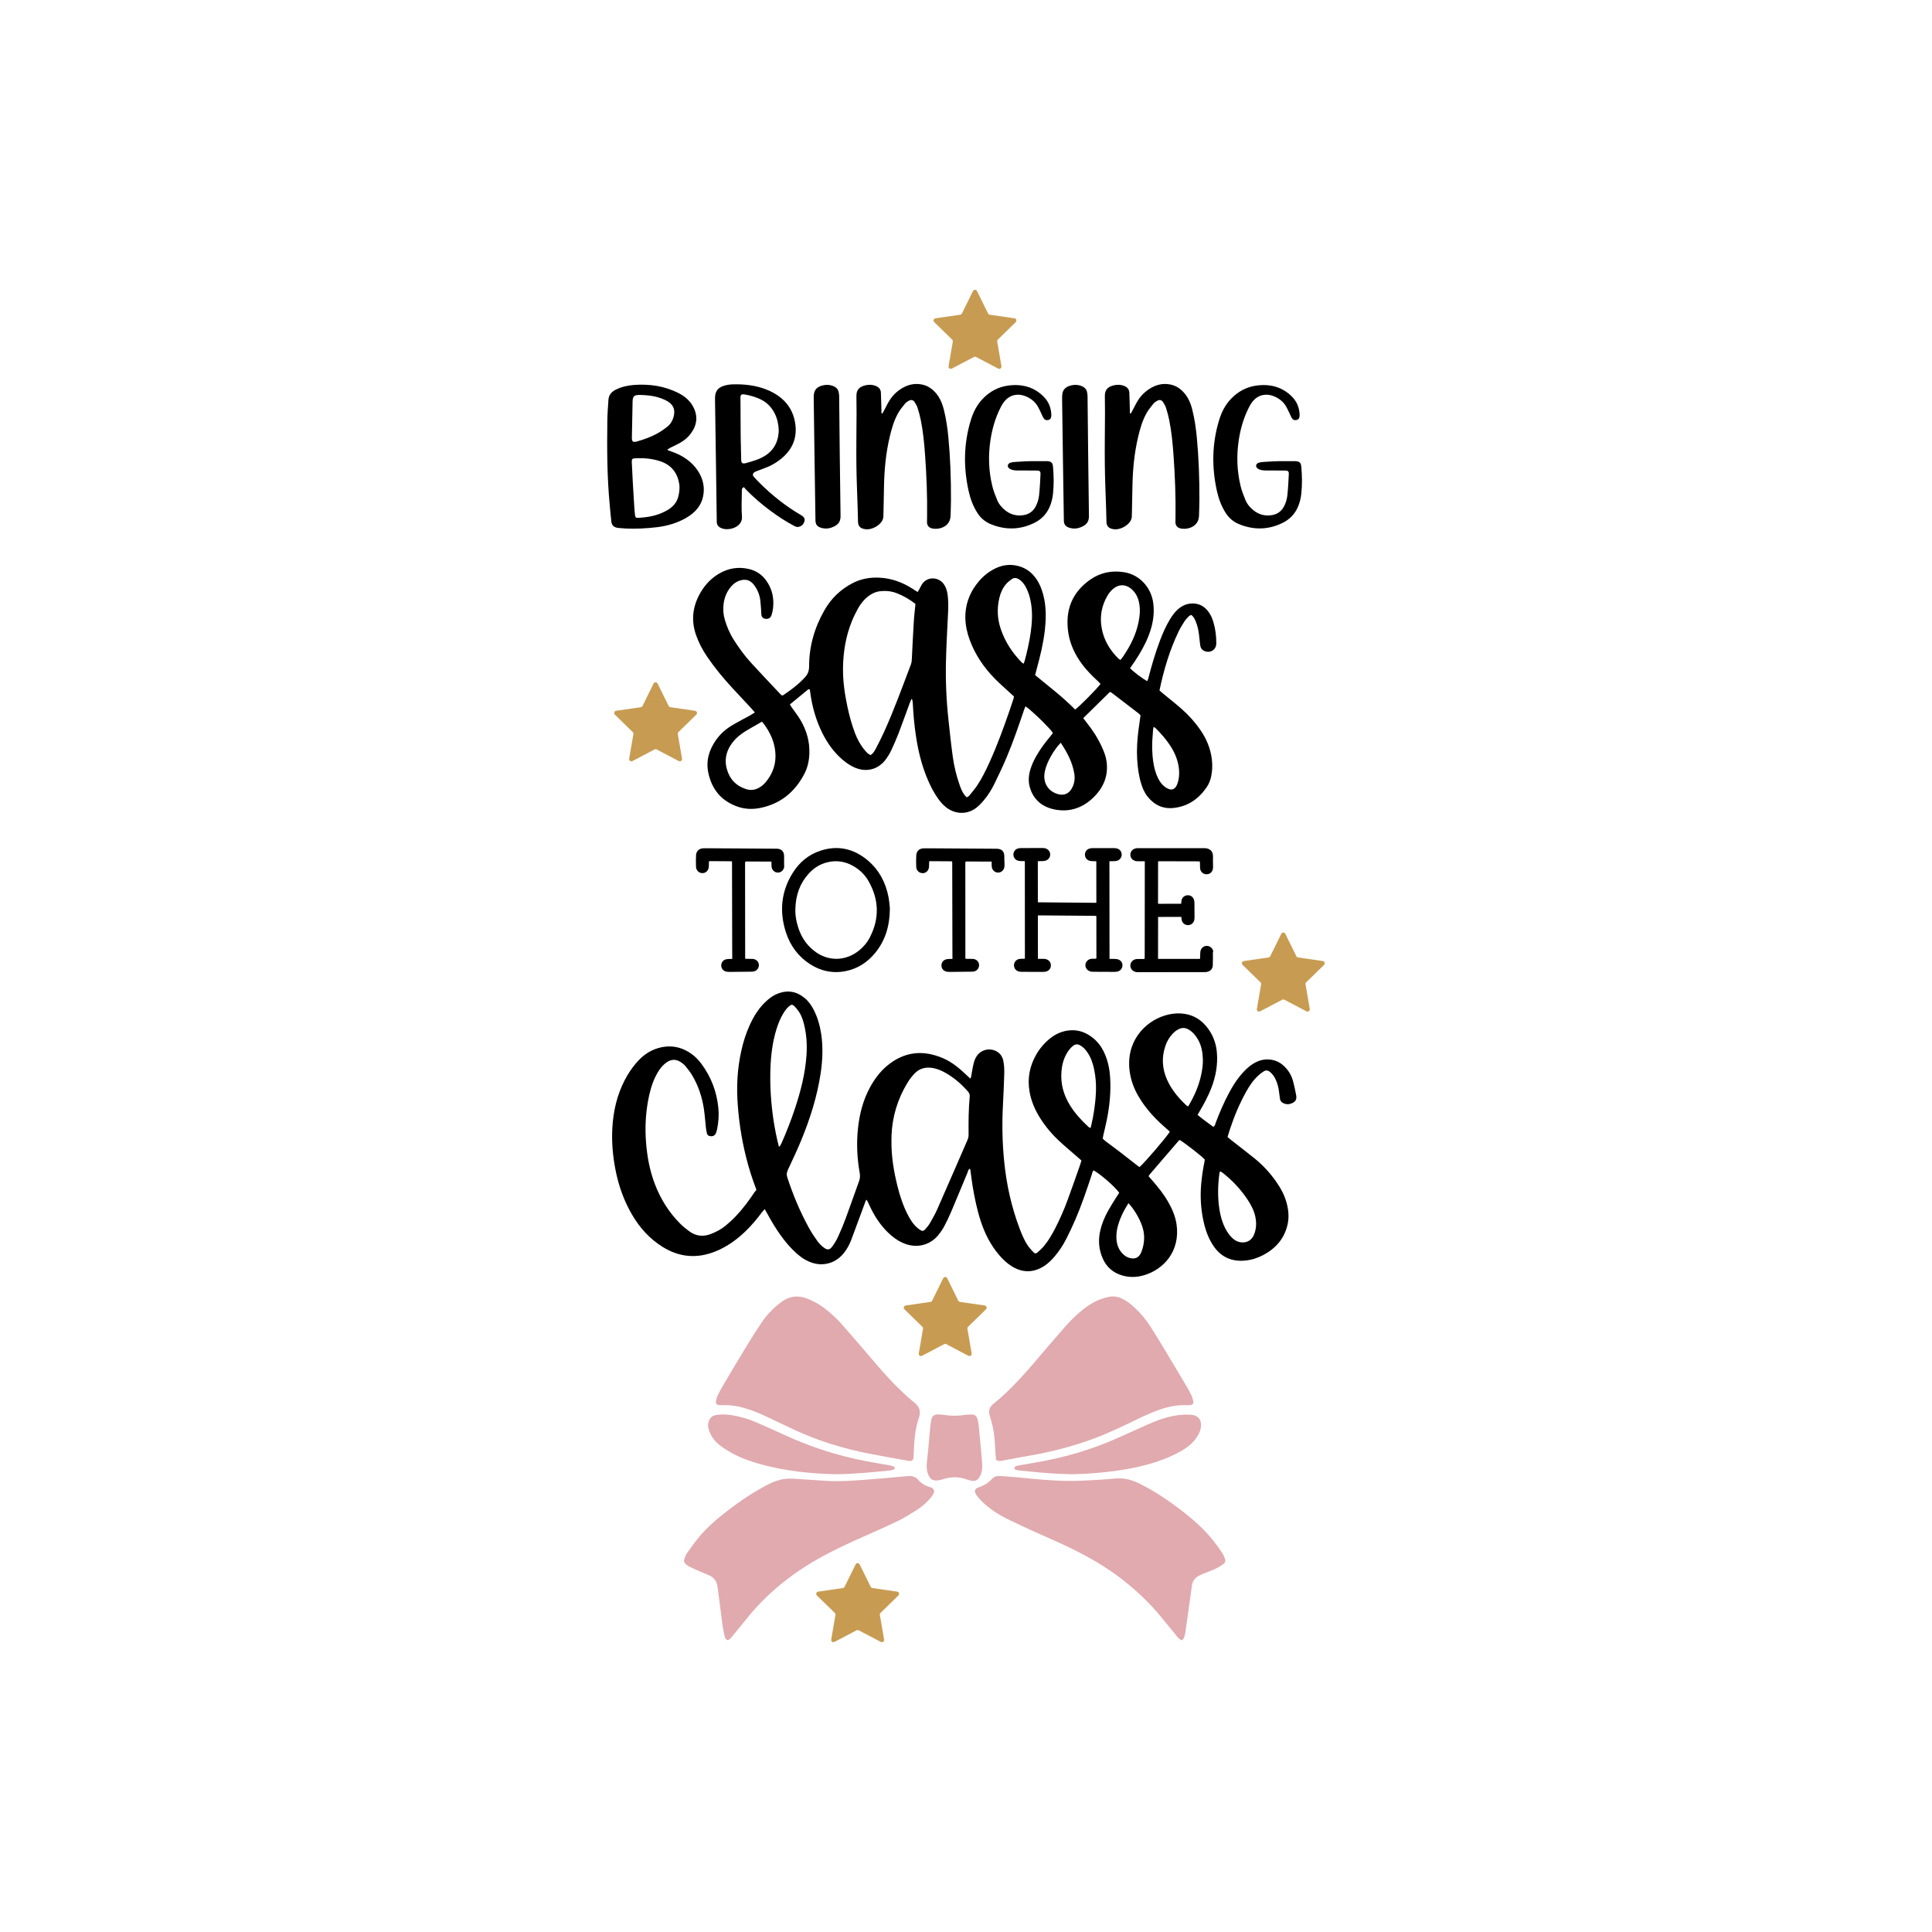 <?xml version="1.0" encoding="utf-8"?>
<!-- Generator: Adobe Illustrator 25.2.1, SVG Export Plug-In . SVG Version: 6.00 Build 0)  -->
<svg version="1.1" id="Calque_1" xmlns="http://www.w3.org/2000/svg" xmlns:xlink="http://www.w3.org/1999/xlink" x="0px" y="0px"
	 viewBox="0 0 432 432" style="enable-background:new 0 0 432 432;" xml:space="preserve">
<style type="text/css">
	.st0{fill:#E0AAAF;}
	.st1{fill:#F9D53D;}
	.st2{fill:#FBB03B;}
	.st3{fill:#CCCCCC;}
	.st4{fill:#8CC63F;}
	.st5{fill:#C5D8A7;}
	.st6{fill:#C44750;}
	.st7{fill:#998675;}
	.st8{fill:#C7B299;}
	.st9{fill:none;}
	.st10{fill:#29ABE2;}
	.st11{fill:#B3B3B3;}
	.st12{fill:#C79C52;}
	.st13{fill:#65C8D0;}
	.st14{fill:#BA9BC9;}
	.st15{fill:#A57A7F;}
	.st16{fill:#FFFFFF;}
</style>
<g>
	<g>
		<g>
			<path d="M197.31,92.45c0.1-0.18,0.2-0.35,0.3-0.53c0.45-0.83,0.83-1.68,1.35-2.48c0.68-1.05,1.59-1.94,2.72-2.62
				c1.3-0.78,2.72-1.15,4.31-0.87c1.11,0.19,2.01,0.69,2.77,1.41c1.28,1.21,1.9,2.7,2.3,4.29c0.51,2.03,0.8,4.08,1,6.15
				c0.44,4.65,0.6,9.31,0.58,13.98c-0.01,1.2-0.05,2.4-0.09,3.59c-0.05,1.48-1.05,2.55-2.68,2.82c-0.37,0.06-0.77,0.07-1.15,0.02
				c-0.91-0.1-1.42-0.62-1.44-1.42c-0.01-0.45,0.01-0.9,0.02-1.35c0.06-4.52-0.12-9.03-0.44-13.54c-0.19-2.69-0.44-5.37-0.98-8.03
				c-0.18-0.9-0.43-1.8-0.71-2.68c-0.14-0.45-0.4-0.87-0.66-1.28c-0.31-0.48-0.75-0.59-1.28-0.31c-0.32,0.17-0.65,0.39-0.87,0.66
				c-0.55,0.67-1.1,1.35-1.52,2.09c-0.95,1.67-1.46,3.48-1.89,5.3c-0.89,3.74-1.23,7.53-1.29,11.34c-0.03,1.88-0.07,3.77-0.11,5.65
				c0,0.21-0.04,0.43-0.02,0.64c0.12,1.79-2.31,3.21-3.88,3.07c-1.16-0.11-1.75-0.59-1.79-1.62c-0.04-1.01-0.05-2.01-0.08-3.02
				c-0.1-3.34-0.26-6.67-0.29-10.01c-0.04-3.79,0.03-7.58,0.04-11.36c0-1.26-0.01-2.52-0.03-3.79c-0.02-1.35,0.63-2.11,2.12-2.42
				c0.64-0.13,1.29-0.13,1.92,0.06c0.86,0.26,1.39,0.77,1.43,1.59c0.06,1.3,0.08,2.61,0.12,3.91c0.01,0.23,0,0.45,0,0.68
				C197.13,92.41,197.22,92.43,197.31,92.45z"/>
			<path d="M166.36,108.92c-0.56,0.26-0.48,0.56-0.48,0.84c-0.01,1.92-0.13,3.85,0.02,5.76c0.18,2.3-2.8,3.23-4.46,2.63
				c-0.73-0.26-1.16-0.72-1.17-1.44c0-0.28,0-0.57-0.01-0.85c-0.05-3.86-0.1-7.73-0.16-11.59c-0.07-4.96-0.15-9.91-0.22-14.87
				c0-0.22,0-0.44,0.01-0.65c0.06-1.37,0.75-2.18,2.25-2.57c0.49-0.13,1.01-0.21,1.52-0.23c2.7-0.09,5.36,0.19,7.83,1.2
				c3.67,1.49,5.84,4.06,6.34,7.64c0.56,3.98-1.35,6.95-5.04,9.07c-1,0.57-2.16,0.91-3.25,1.36c-0.27,0.11-0.56,0.19-0.79,0.33
				c-0.46,0.28-0.53,0.68-0.19,1.07c0.46,0.51,0.94,1.01,1.43,1.5c2.74,2.71,5.76,5.12,9.2,7.11c0.56,0.33,0.84,0.73,0.69,1.31
				c-0.16,0.61-0.54,1.07-1.25,1.26c-0.39,0.1-0.72-0.03-1.04-0.2c-1.89-0.99-3.64-2.15-5.32-3.39c-2-1.48-3.87-3.09-5.57-4.85
				C166.56,109.22,166.47,109.06,166.36,108.92z M174.13,96.26c-0.04-1.33-0.3-2.59-0.89-3.78c-0.71-1.44-1.81-2.59-3.42-3.3
				c-1.04-0.46-2.13-0.78-3.27-0.97c-0.77-0.13-0.98,0.04-0.98,0.73c0.02,2.9,0.02,5.8,0.05,8.7c0.02,1.72,0.06,3.45,0.11,5.17
				c0.02,0.77,0.3,0.95,1.11,0.73c0.84-0.23,1.68-0.47,2.49-0.78C172.57,101.55,174.04,99.29,174.13,96.26z"/>
			<path d="M156.04,105.26c-1.38-2.09-3.43-3.44-5.93-4.31c-0.26-0.09-0.53-0.18-0.79-0.28c-0.02-0.06-0.04-0.12-0.06-0.18
				c0.2-0.12,0.39-0.25,0.6-0.36c0.74-0.38,1.52-0.72,2.24-1.13c1-0.57,1.83-1.3,2.46-2.19c1.38-1.94,1.51-3.94,0.36-6
				c-0.71-1.26-1.79-2.19-3.15-2.89c-3.08-1.58-6.42-2.1-9.94-1.85c-1.47,0.11-2.86,0.41-4.16,1.07c-1.01,0.51-1.55,1.23-1.62,2.24
				c-0.1,1.57-0.23,3.14-0.25,4.71c-0.08,6.29-0.06,12.58,0.54,18.86c0.12,1.25,0.21,2.5,0.37,3.75c0.1,0.81,0.63,1.25,1.54,1.35
				c0.57,0.06,1.14,0.1,1.71,0.13c2.32,0.09,4.63-0.02,6.93-0.3c2.35-0.28,4.56-0.94,6.55-2.09c1.99-1.15,3.37-2.72,3.78-4.83
				C157.63,108.96,157.21,107.04,156.04,105.26z M141.45,89.65c0-0.15,0.02-0.3,0.05-0.44c0.12-0.59,0.43-0.84,1.11-0.89
				c0.26-0.02,0.52,0,0.79,0c1.24,0.04,2.48,0.16,3.67,0.5c0.59,0.17,1.17,0.38,1.71,0.64c1.72,0.83,2.3,2.05,1.84,3.74
				c-0.23,0.85-0.66,1.61-1.38,2.19c-0.73,0.58-1.5,1.12-2.33,1.57c-1.38,0.76-2.9,1.3-4.44,1.74c-0.14,0.04-0.27,0.08-0.41,0.09
				c-0.49,0.05-0.66-0.05-0.74-0.48c-0.03-0.17-0.04-0.34-0.03-0.51C141.33,95.09,141.39,92.37,141.45,89.65z M151.66,111.07
				c-0.32,1.23-1.11,2.19-2.28,2.91c-1.47,0.89-3.1,1.41-4.84,1.64c-0.59,0.08-1.18,0.13-1.78,0.17c-0.54,0.03-0.69-0.07-0.76-0.55
				c-0.08-0.57-0.11-1.14-0.16-1.71c-0.17-2.31-0.54-9.1-0.57-10.19c-0.02-0.72,0.09-0.83,0.87-0.87c1.76-0.08,3.48,0.06,5.16,0.56
				c2.72,0.8,4.1,2.57,4.55,5.01C152.04,109.06,151.92,110.08,151.66,111.07z"/>
			<path d="M230.6,103.11c1.18,0,2.26,0,3.33,0c1.07,0,1.44,0.3,1.52,1.23c0.19,2.03,0.22,4.07,0,6.1c-0.11,1-0.34,1.97-0.75,2.91
				c-0.67,1.55-1.8,2.77-3.43,3.57c-3.19,1.57-6.45,1.63-9.74,0.28c-1.24-0.51-2.19-1.32-2.89-2.37c-1.05-1.58-1.66-3.3-2.06-5.07
				c-1.18-5.32-1.1-10.61,0.51-15.86c0.54-1.76,1.36-3.41,2.72-4.8c1.52-1.56,3.41-2.61,5.72-2.9c3.13-0.4,5.83,0.41,7.92,2.58
				c1.09,1.13,1.57,2.48,1.63,3.96c0,0.1,0,0.21-0.01,0.31c-0.06,0.53-0.27,0.78-0.73,0.87c-0.47,0.09-0.8-0.07-1.06-0.53
				c-0.19-0.33-0.33-0.69-0.49-1.03c-0.24-0.5-0.46-1-0.74-1.48c-0.6-1.03-1.52-1.78-2.7-2.27c-1.68-0.7-3.44-0.36-4.59,0.94
				c-0.43,0.48-0.77,1.04-1.05,1.61c-1.18,2.33-1.87,4.78-2.25,7.3c-0.51,3.43-0.4,6.84,0.42,10.22c0.26,1.09,0.69,2.15,1.12,3.2
				c0.36,0.87,0.99,1.6,1.76,2.22c1.18,0.95,2.56,1.34,4.14,1.08c1.24-0.21,2.09-0.87,2.64-1.86c0.45-0.81,0.7-1.69,0.8-2.57
				c0.17-1.57,0.24-3.15,0.32-4.72c0.03-0.66-0.17-0.81-0.91-0.82c-1.4-0.01-2.8,0-4.2-0.01c-0.37,0-0.75-0.03-1.11-0.11
				c-0.26-0.06-0.54-0.17-0.74-0.32c-0.57-0.42-0.43-1.12,0.28-1.32c0.41-0.12,0.87-0.16,1.31-0.18
				C228.42,103.18,229.56,103.15,230.6,103.11z"/>
			<path d="M286.12,103.11c1.18,0,2.26,0,3.33,0c1.07,0,1.44,0.3,1.52,1.23c0.19,2.03,0.22,4.07,0,6.1c-0.11,1-0.34,1.97-0.75,2.91
				c-0.67,1.55-1.8,2.77-3.43,3.57c-3.19,1.57-6.45,1.63-9.74,0.28c-1.24-0.51-2.19-1.32-2.89-2.37c-1.05-1.58-1.66-3.3-2.06-5.07
				c-1.18-5.32-1.1-10.61,0.51-15.86c0.54-1.76,1.36-3.41,2.72-4.8c1.52-1.56,3.41-2.61,5.72-2.9c3.13-0.4,5.83,0.41,7.92,2.58
				c1.09,1.13,1.57,2.48,1.63,3.96c0,0.1,0,0.21-0.01,0.31c-0.06,0.53-0.27,0.78-0.73,0.87c-0.47,0.09-0.8-0.07-1.06-0.53
				c-0.19-0.33-0.33-0.69-0.49-1.03c-0.24-0.5-0.46-1-0.74-1.48c-0.6-1.03-1.52-1.78-2.7-2.27c-1.68-0.7-3.44-0.36-4.59,0.94
				c-0.43,0.48-0.77,1.04-1.05,1.61c-1.18,2.33-1.87,4.78-2.25,7.3c-0.51,3.43-0.4,6.84,0.42,10.22c0.26,1.09,0.69,2.15,1.12,3.2
				c0.36,0.87,0.99,1.6,1.76,2.22c1.18,0.95,2.56,1.34,4.14,1.08c1.24-0.21,2.09-0.87,2.64-1.86c0.45-0.81,0.7-1.69,0.8-2.57
				c0.17-1.57,0.24-3.15,0.32-4.72c0.03-0.66-0.17-0.81-0.91-0.82c-1.4-0.01-2.8,0-4.2-0.01c-0.37,0-0.75-0.03-1.11-0.11
				c-0.26-0.06-0.54-0.17-0.74-0.32c-0.57-0.42-0.43-1.12,0.28-1.32c0.41-0.12,0.87-0.16,1.31-0.18
				C283.94,103.18,285.08,103.15,286.12,103.11z"/>
			<path d="M187.64,88.63c0-0.26-0.04-0.52-0.08-0.78c-0.11-0.89-0.72-1.4-1.64-1.66c-0.65-0.18-1.31-0.17-1.96-0.01
				c-1.25,0.31-1.86,0.94-1.98,2.08c-0.03,0.33-0.03,0.65-0.03,0.98c0.04,4.41,0.35,23.98,0.39,27.12c0.01,0.87,0.35,1.36,1.18,1.63
				c1.15,0.38,2.23,0.17,3.23-0.4c0.92-0.52,1.22-1.29,1.2-2.24C187.85,110.01,187.67,92.19,187.64,88.63z"/>
			<path d="M252.86,92.45c0.1-0.18,0.2-0.35,0.3-0.53c0.45-0.83,0.83-1.68,1.35-2.48c0.68-1.05,1.59-1.94,2.72-2.62
				c1.3-0.78,2.72-1.15,4.31-0.87c1.11,0.19,2.01,0.69,2.77,1.41c1.28,1.21,1.9,2.7,2.3,4.29c0.51,2.03,0.8,4.08,1,6.15
				c0.44,4.65,0.6,9.31,0.58,13.98c-0.01,1.2-0.05,2.4-0.09,3.59c-0.05,1.48-1.05,2.55-2.68,2.82c-0.37,0.06-0.77,0.07-1.15,0.02
				c-0.91-0.1-1.42-0.62-1.44-1.42c-0.01-0.45,0.01-0.9,0.02-1.35c0.06-4.52-0.12-9.03-0.44-13.54c-0.19-2.69-0.44-5.37-0.98-8.03
				c-0.18-0.9-0.43-1.8-0.71-2.68c-0.14-0.45-0.4-0.87-0.66-1.28c-0.31-0.48-0.75-0.59-1.28-0.31c-0.32,0.17-0.65,0.39-0.87,0.66
				c-0.55,0.67-1.1,1.35-1.52,2.09c-0.95,1.67-1.46,3.48-1.89,5.3c-0.89,3.74-1.23,7.53-1.29,11.34c-0.03,1.88-0.07,3.77-0.11,5.65
				c0,0.21-0.04,0.43-0.02,0.64c0.12,1.79-2.31,3.21-3.88,3.07c-1.16-0.11-1.75-0.59-1.79-1.62c-0.04-1.01-0.05-2.01-0.08-3.02
				c-0.1-3.34-0.26-6.67-0.29-10.01c-0.04-3.79,0.03-7.58,0.04-11.36c0-1.26-0.01-2.52-0.03-3.79c-0.02-1.35,0.63-2.11,2.12-2.42
				c0.64-0.13,1.29-0.13,1.92,0.06c0.86,0.26,1.39,0.77,1.43,1.59c0.06,1.3,0.08,2.61,0.12,3.91c0.01,0.23,0,0.45,0,0.68
				C252.68,92.41,252.77,92.43,252.86,92.45z"/>
			<path d="M243.18,88.63c0-0.26-0.04-0.52-0.08-0.78c-0.11-0.89-0.72-1.4-1.64-1.66c-0.65-0.18-1.31-0.17-1.96-0.01
				c-1.25,0.31-1.86,0.94-1.98,2.08c-0.03,0.33-0.03,0.65-0.03,0.98c0.04,4.41,0.35,23.98,0.39,27.12c0.01,0.87,0.35,1.36,1.18,1.63
				c1.15,0.38,2.23,0.17,3.23-0.4c0.92-0.52,1.22-1.29,1.2-2.24C243.4,110.01,243.21,92.19,243.18,88.63z"/>
		</g>
		<g>
			<path d="M175.33,193.43l0-0.49c0-0.5,0-1.01,0-1.51c-0.02-1.07-0.58-1.63-1.66-1.66c-0.07,0-0.14,0-0.2,0l-13.99-0.09l-0.55,0
				c-0.54-0.01-1.07-0.01-1.61,0c-0.99,0.01-1.63,0.61-1.68,1.55c-0.04,0.77-0.05,1.58-0.01,2.56c0.03,0.83,0.63,1.43,1.43,1.44
				c0.74,0.01,1.33-0.54,1.42-1.34c0.03-0.25,0.03-0.49,0.03-0.73c0-0.09,0-0.19,0-0.28c0-0.18,0.02-0.27,0.03-0.31
				c0.04-0.01,0.11-0.02,0.28-0.02c1.57,0.01,3.15,0.02,4.73,0.03c0.07,0,0.13,0.07,0.13,0.15l0.04,19.09c0,0.67,0,1.33,0.01,2
				l0,0.1c0,0.19,0,0.38,0,0.5c-0.06,0-0.15,0-0.22,0c-0.1,0-0.22,0-0.36,0c-0.25,0.01-0.52,0.02-0.79,0.08
				c-0.66,0.16-1.08,0.69-1.09,1.36c-0.01,0.67,0.41,1.21,1.06,1.38c0.21,0.05,0.44,0.08,0.72,0.08c0.01,0,0.02,0,0.04,0
				c1.63-0.01,3.26-0.03,4.89-0.05c0.19,0,0.38-0.01,0.57-0.05c0.51-0.11,0.89-0.44,1.06-0.94c0.14-0.42,0.09-0.87-0.15-1.23
				c-0.25-0.37-0.67-0.61-1.15-0.64c-0.32-0.02-0.63-0.02-0.93-0.01c-0.18,0-0.36,0.01-0.54,0c-0.13,0-0.17-0.02-0.17-0.02
				c0,0-0.03-0.04-0.05-0.18c-0.01-0.05,0-0.11,0-0.16l0-0.06l0-2.48c-0.01-6.21-0.01-12.41-0.02-18.62c0-0.07,0.03-0.13,0.08-0.18
				c0.05-0.05,0.11-0.07,0.18-0.07c0,0,0,0,0,0c1.43,0,2.86,0.01,4.3,0.02l1.08,0c0.09,0,0.17,0,0.26,0.01l0,0.08
				c-0.01,0.34-0.01,0.69,0.02,1.05c0.07,0.74,0.67,1.31,1.4,1.32c0.01,0,0.01,0,0.02,0c0.71,0,1.3-0.53,1.41-1.28
				C175.33,193.67,175.33,193.53,175.33,193.43z"/>
			<path d="M224.57,191.44c-0.02-1.07-0.58-1.63-1.66-1.66c-0.07,0-0.14,0-0.2,0l-13.99-0.09l-0.55,0c-0.54-0.01-1.07-0.01-1.61,0
				c-0.99,0.01-1.63,0.61-1.68,1.55c-0.04,0.77-0.05,1.58-0.01,2.56c0.03,0.83,0.63,1.43,1.43,1.44c0.74,0.01,1.33-0.54,1.42-1.34
				c0.03-0.25,0.03-0.49,0.03-0.73c0-0.09,0-0.19,0-0.28c0-0.18,0.02-0.27,0.03-0.31c0.04-0.01,0.11-0.01,0.28-0.02
				c1.57,0.01,3.15,0.02,4.73,0.03c0.07,0,0.13,0.07,0.13,0.15l0.04,19.14c0,0.65,0,1.3,0.01,1.94l0,0.1c0,0.19,0,0.38,0,0.5
				c-0.06,0-0.15,0-0.22,0c-0.1,0-0.22,0-0.36,0c-0.25,0.01-0.52,0.02-0.79,0.08c-0.66,0.16-1.08,0.69-1.09,1.36
				c-0.01,0.67,0.41,1.21,1.06,1.38c0.21,0.05,0.44,0.08,0.72,0.08c0.01,0,0.02,0,0.04,0c1.63-0.01,3.26-0.03,4.89-0.05
				c0.19,0,0.38-0.01,0.57-0.05c0.51-0.11,0.89-0.44,1.06-0.94c0.14-0.42,0.09-0.87-0.15-1.23c-0.25-0.37-0.67-0.61-1.15-0.64
				c-0.32-0.02-0.63-0.02-0.93-0.01c-0.18,0-0.36,0.01-0.54,0c-0.13,0-0.17-0.02-0.17-0.02c0,0-0.03-0.04-0.05-0.18
				c-0.01-0.05,0-0.1,0-0.16l0-0.06l0-4.02c-0.01-5.69-0.01-11.39-0.01-17.08c0-0.07,0.03-0.13,0.07-0.18
				c0.05-0.05,0.11-0.07,0.18-0.07c0,0,0,0,0,0c1.43,0,2.86,0.01,4.3,0.02l1.08,0c0.09,0,0.17,0,0.26,0.01l0,0.08
				c-0.01,0.34-0.01,0.69,0.02,1.05c0.07,0.74,0.67,1.31,1.4,1.32c0.01,0,0.01,0,0.02,0c0.71,0,1.3-0.53,1.41-1.28
				c0.02-0.14,0.02-0.28,0.02-0.38l0-0.48C224.57,192.44,224.57,191.94,224.57,191.44L224.57,191.44z"/>
			<path d="M198.93,202.61c-0.05-0.52-0.11-1.24-0.24-1.94c-0.64-3.39-2.16-6.14-4.52-8.17c-3.25-2.79-6.88-3.56-10.77-2.26
				c-2.57,0.85-4.65,2.53-6.17,4.99c-2.52,4.06-3.02,8.5-1.51,13.2c0.99,3.08,2.81,5.48,5.4,7.15c1.84,1.18,3.79,1.78,5.81,1.78
				c0.73,0,1.48-0.08,2.23-0.23c2.58-0.54,4.78-1.91,6.55-4.08c2.18-2.68,3.22-5.82,3.27-9.89l0-0.03l0-0.03
				C198.96,202.96,198.94,202.8,198.93,202.61z M194.41,209.77c-0.55,1.04-1.35,1.98-2.36,2.79c-3.01,2.41-6.91,2.45-9.95,0.1
				c-1.99-1.54-3.28-3.62-3.93-6.38c-0.23-0.94-0.34-1.92-0.33-2.9c0.06-3.24,1.03-5.86,2.96-8c1.16-1.29,2.53-2.14,4.08-2.54
				c2.03-0.53,4-0.27,5.85,0.77c1.48,0.83,2.65,1.97,3.46,3.38C196.6,201.21,196.68,205.5,194.41,209.77z"/>
			<path d="M250.05,214.54c-0.2-0.07-0.43-0.11-0.71-0.12c-0.23-0.01-0.47-0.01-0.7-0.01c-0.08,0-0.16,0-0.24,0
				c-0.11,0-0.22,0-0.31,0c0-0.08,0-0.18,0-0.27l-0.02-21.23l0-0.05l0-0.1c0-0.08,0.01-0.14,0.01-0.18c0.04,0,0.11-0.01,0.2-0.01
				c0.12,0,0.23,0,0.35,0c0.16,0,0.32,0,0.47-0.01c0.19-0.01,0.41-0.02,0.63-0.08c0.59-0.14,1.02-0.64,1.08-1.24
				c0.06-0.65-0.29-1.24-0.89-1.46c-0.23-0.09-0.51-0.14-0.79-0.14c-1.53-0.01-3.15-0.01-4.81,0c-0.29,0-0.55,0.04-0.78,0.12
				c-0.6,0.2-0.98,0.78-0.94,1.43c0.03,0.61,0.45,1.12,1.03,1.28c0.24,0.07,0.49,0.08,0.7,0.09l0.04,0
				c0.14,0.01,0.29,0.01,0.43,0.01c0.11,0,0.22,0,0.33,0.01c0,0,0,0,0,0c0.01,0.1,0.01,0.19,0.01,0.29l0,1.4
				c0.01,2.46,0.01,4.93,0.01,7.39c0,0.04,0,0.13,0,0.21c-0.07,0-0.15,0-0.19,0c-4.22-0.03-8.44-0.07-12.66-0.11
				c-0.11,0-0.18,0-0.22-0.01c0-0.04-0.01-0.11-0.01-0.2c-0.01-2.95-0.01-5.89-0.01-8.84c0-0.06,0-0.1,0-0.14
				c0.03,0,0.08-0.01,0.14-0.01c0.15-0.01,0.29-0.01,0.44-0.01c0.25,0,0.52,0,0.79-0.03c0.84-0.08,1.43-0.71,1.4-1.49
				c-0.03-0.76-0.63-1.34-1.47-1.41c-0.06,0-0.13,0-0.2,0l-1.06,0c-1.28,0-2.57,0-3.85,0.01c-0.25,0-0.51,0.05-0.74,0.13
				c-0.57,0.21-0.93,0.76-0.91,1.37c0.02,0.61,0.42,1.14,1,1.31c0.25,0.07,0.51,0.09,0.74,0.1c0.13,0.01,0.26,0.01,0.39,0
				c0.11,0,0.21,0,0.32,0c0.03,0,0.06,0,0.07,0.01c0,0.02,0.01,0.04,0.02,0.08c0.02,0.09,0.02,0.2,0.02,0.3
				c0.01,7.06,0.01,14.12,0.01,21.17c0,0.13,0,0.21-0.01,0.27c-0.06,0.01-0.15,0.01-0.27,0.01c-0.07,0-0.15,0-0.22,0
				c-0.23,0-0.47,0-0.72,0.04c-0.72,0.12-1.22,0.71-1.22,1.44c0.01,0.72,0.51,1.28,1.24,1.4c0.22,0.04,0.43,0.04,0.61,0.04
				c1.51,0.01,3.02,0.02,4.53,0.02c0,0,0.01,0,0.01,0c0.18,0,0.39-0.01,0.61-0.04c0.75-0.13,1.23-0.66,1.25-1.38
				c0.02-0.75-0.47-1.32-1.24-1.47c-0.17-0.03-0.33-0.03-0.48-0.03l-0.03,0c-0.16,0-0.32,0-0.48,0c-0.2,0-0.41,0-0.61,0
				c-0.02,0-0.04,0-0.06,0c0-0.03,0-0.06,0-0.08c0-0.03,0-0.07,0-0.1l0-0.05l0-1.69c0-2.53-0.01-5.06-0.01-7.59
				c0-0.07,0-0.14,0.01-0.21c0.11,0,0.22,0,0.34,0l12.36,0.1c0.07,0,0.25,0,0.35,0.02c0.01,0.1,0.02,0.28,0.02,0.35
				c0,0.07,0,0.13,0,0.2l0,0.07l0.01,8.45l0,0.11c0,0.08,0,0.15,0,0.22c-0.01,0.1-0.03,0.14-0.03,0.14c-0.01,0-0.05,0.02-0.16,0.03
				c-0.1,0.01-0.2,0.01-0.3,0c-0.09,0-0.19,0-0.28,0l-0.07,0c-0.16,0.01-0.33,0.01-0.51,0.06c-0.67,0.17-1.14,0.78-1.11,1.45
				c0.03,0.67,0.53,1.23,1.21,1.36c0.17,0.03,0.35,0.05,0.57,0.05c1.57,0.01,3.13,0.02,4.7,0.02c0.28,0,0.54-0.03,0.76-0.09
				c0.61-0.16,1.04-0.72,1.04-1.36C251.01,215.28,250.63,214.74,250.05,214.54z"/>
			<path d="M271.28,212.88c0-0.49-0.25-0.91-0.71-1.18c-0.42-0.25-0.93-0.27-1.36-0.06c-0.45,0.22-0.75,0.66-0.81,1.17
				c-0.03,0.3-0.04,0.59-0.04,0.88c0,0.14,0,0.27-0.01,0.41c-0.01,0.17-0.02,0.25-0.03,0.29c-0.04,0.01-0.12,0.01-0.26,0.02
				c-3,0-6,0.01-9.01,0c-0.05,0-0.08,0-0.11,0c0-0.03,0-0.07,0-0.11c0-2.32,0.01-4.64,0.01-6.96l0-2.18c0-0.02,0-0.03,0-0.05
				c0-0.03,0.01-0.06,0.01-0.08c0.01,0,0.03,0,0.04,0c1.62-0.01,3.31-0.01,5.16-0.01c0,0.01,0,0.01,0,0.02l0.01,0.14
				c0.02,0.22,0.03,0.47,0.11,0.71c0.19,0.59,0.73,0.97,1.36,0.97c0.01,0,0.02,0,0.03,0c0.61-0.01,1.12-0.39,1.32-0.96
				c0.07-0.21,0.11-0.46,0.11-0.73c0-1.05,0-2.15-0.02-3.26c0-0.26-0.04-0.5-0.1-0.71c-0.19-0.64-0.75-1.05-1.42-1.02
				c-0.63,0.02-1.16,0.42-1.34,1.03c-0.06,0.21-0.07,0.42-0.08,0.6l0,0.04c0,0.09-0.01,0.17-0.02,0.22c-0.04,0-0.11,0.01-0.21,0.01
				c-1.23,0.01-2.46,0.01-3.69,0.01l-0.95,0c-0.08,0-0.17,0-0.25-0.01c-0.03,0-0.06-0.01-0.07-0.01c0-0.02-0.01-0.05-0.01-0.09
				c0-0.05,0-0.11,0-0.16l0.01-8.87l0-0.1c0-0.06,0-0.12,0-0.18c0-0.03,0.01-0.05,0.01-0.07c0.02,0,0.04-0.01,0.07-0.01
				c0.08-0.01,0.18-0.01,0.28-0.01l6.07,0.01l0.74,0c0.58,0,1.16,0,1.74,0.01c0.33,0.01,0.4,0.04,0.41,0.04
				c0.01,0.02,0.04,0.09,0.05,0.42c0,0.11,0,0.22,0,0.32c0,0.28,0,0.56,0.04,0.86c0.09,0.74,0.72,1.28,1.47,1.25
				c0.72-0.02,1.28-0.52,1.38-1.25c0.03-0.21,0.03-0.42,0.03-0.61c0-0.23-0.01-0.45-0.01-0.68c-0.01-0.41-0.02-0.84,0-1.26
				c0.03-0.67-0.12-1.16-0.46-1.51c-0.35-0.36-0.88-0.55-1.6-0.53c-3.48,0.02-7.01,0.01-10.43,0.01c-1.33,0-2.66,0-4-0.01l-0.09,0
				c-0.14,0-0.29,0-0.43,0.01c-0.86,0.06-1.48,0.68-1.47,1.48c0.01,0.77,0.6,1.36,1.44,1.43c0.13,0.01,0.26,0.02,0.39,0.01h0.52
				c0.25,0,0.5,0,0.74,0c0.06,0,0.1,0,0.13,0c0,0.03,0,0.07,0.01,0.12c0,0.1,0,0.19,0,0.29l0,0.13c0,1.75-0.01,6.18-0.01,10.54
				c-0.01,4.18-0.01,8.29-0.01,9.97l0,0.14c0,0.14,0,0.29-0.01,0.43c-0.01,0.13-0.02,0.19-0.03,0.21c-0.02,0.01-0.08,0.02-0.2,0.02
				c-0.13,0-0.26,0-0.38,0c-0.09,0-0.17,0-0.26,0c-0.09,0-0.18,0-0.26,0c-0.23,0-0.46-0.01-0.7,0.02c-0.78,0.08-1.36,0.69-1.37,1.44
				c-0.01,0.77,0.58,1.39,1.4,1.48c0.11,0.01,0.21,0.01,0.31,0.01c0.04,0,0.08,0,0.12,0l0.1,0c4.83,0,9.66,0,14.51-0.01
				c0.22,0,0.46,0,0.71-0.05c0.75-0.15,1.25-0.7,1.28-1.42c0.04-0.99,0.04-1.99,0.03-2.96L271.28,212.88z"/>
		</g>
		<path d="M169.13,266.01c-0.94-2.44-1.71-4.86-2.32-7.33c-1.06-4.28-1.71-8.62-1.93-13.03c-0.2-4.13,0.18-8.18,1.24-12.17
			c0.53-1.98,1.26-3.89,2.23-5.71c0.8-1.48,1.79-2.81,3.03-3.95c0.79-0.72,1.66-1.33,2.67-1.7c2.2-0.8,4.18-0.4,5.94,1.1
			c0.88,0.75,1.52,1.69,2.03,2.72c0.82,1.64,1.31,3.39,1.59,5.2c0.45,2.95,0.33,5.9-0.11,8.84c-0.77,5.17-2.35,10.11-4.32,14.93
			c-0.92,2.24-1.96,4.44-2.99,6.63c-0.27,0.58-0.36,1.09-0.15,1.72c1.29,3.94,2.88,7.75,4.88,11.37c0.57,1.03,1.22,2.01,1.91,2.96
			c0.37,0.51,0.85,0.97,1.36,1.36c0.82,0.62,1.33,0.57,1.93-0.26c0.51-0.7,0.96-1.46,1.32-2.25c0.61-1.34,1.18-2.71,1.69-4.1
			c1.01-2.74,1.96-5.5,2.96-8.24c0.23-0.63,0.25-1.25,0.13-1.9c-0.58-3.27-0.73-6.56-0.38-9.86c0.34-3.23,1.13-6.34,2.7-9.22
			c0.99-1.81,2.2-3.46,3.79-4.79c3.82-3.2,8.03-3.65,12.54-1.71c2.01,0.87,3.67,2.26,5.24,3.76c0.27,0.26,0.54,0.51,0.86,0.81
			c0.24-0.45,0.23-0.87,0.31-1.26c0.15-0.78,0.27-1.57,0.48-2.34c0.12-0.47,0.32-0.94,0.58-1.35c0.95-1.56,3.02-2.03,4.59-1.1
			c0.8,0.48,1.24,1.2,1.42,2.1c0.22,1.09,0.23,2.19,0.19,3.29c-0.08,2.12-0.15,4.25-0.27,6.37c-0.24,4.29-0.16,8.57,0.27,12.84
			c0.51,5.12,1.61,10.1,3.43,14.92c0.5,1.31,1.02,2.62,1.81,3.79c0.38,0.56,0.84,1.07,1.31,1.56c0.31,0.32,0.56,0.33,0.9,0.03
			c0.51-0.44,1.02-0.91,1.45-1.43c1-1.2,1.78-2.55,2.49-3.93c1.04-2.02,1.96-4.11,2.75-6.24c0.97-2.63,1.88-5.28,2.82-7.93
			c0.11-0.32,0.2-0.65,0.31-1.02c-0.27-0.23-0.51-0.46-0.77-0.68c-1.37-1.2-2.77-2.36-4.11-3.6c-1.65-1.52-3.1-3.23-4.31-5.13
			c-1.17-1.84-2.03-3.81-2.41-5.97c-0.53-3.05,0.04-5.88,1.62-8.52c0.81-1.35,1.84-2.51,3.07-3.48c0.94-0.74,1.98-1.27,3.14-1.54
			c2.48-0.57,4.66,0.06,6.56,1.69c1.14,0.98,1.95,2.22,2.52,3.6c0.67,1.63,1.01,3.34,1.11,5.09c0.2,3.28-0.13,6.51-0.8,9.72
			c-0.22,1.04-0.47,2.07-0.71,3.1c-0.06,0.26-0.1,0.52-0.15,0.82c0.19,0.18,0.37,0.37,0.57,0.53c1.03,0.78,2.07,1.54,3.09,2.32
			c1.38,1.06,2.76,2.14,4.13,3.21c0.14,0.11,0.3,0.21,0.43,0.31c1.13-0.95,6-6.62,6.79-7.92c-0.29-0.26-0.59-0.54-0.9-0.81
			c-2.03-1.74-3.85-3.65-5.35-5.87c-1.09-1.62-1.96-3.33-2.43-5.23c-0.49-1.98-0.59-3.98-0.13-5.97c1.32-5.62,6.71-8.83,11.31-8.55
			c2.24,0.14,4.09,1.06,5.54,2.75c1.48,1.72,2.29,3.74,2.48,5.99c0.23,2.77-0.27,5.44-1.28,8.02c-0.67,1.7-1.52,3.31-2.44,4.88
			c-0.19,0.32-0.38,0.65-0.6,1.04c1.15,0.96,2.34,1.82,3.5,2.66c0.44-0.2,0.44-0.59,0.55-0.89c0.86-2.27,1.81-4.5,2.96-6.64
			c0.68-1.27,1.42-2.51,2.32-3.64c0.83-1.04,1.73-2.01,2.85-2.76c1.06-0.71,2.21-1.16,3.51-1.13c1.39,0.02,2.59,0.51,3.6,1.45
			c1.03,0.95,1.72,2.12,2.08,3.47c0.27,0.99,0.46,1.99,0.66,3c0.2,0.98-0.04,1.68-1.43,2.04c-0.42,0.11-0.83,0.05-1.23-0.1
			c-0.55-0.2-0.89-0.56-0.96-1.15c-0.07-0.53-0.14-1.05-0.21-1.58c-0.11-0.91-0.35-1.79-0.73-2.62c-0.3-0.66-0.71-1.25-1.28-1.72
			c-0.42-0.35-0.91-0.43-1.37-0.14c-0.45,0.28-0.88,0.6-1.26,0.96c-1.12,1.04-1.97,2.3-2.71,3.63c-1.47,2.66-2.65,5.45-3.6,8.34
			c-0.19,0.57-0.36,1.15-0.55,1.77c0.29,0.24,0.54,0.46,0.81,0.67c1.76,1.38,3.54,2.74,5.28,4.15c1.81,1.46,3.37,3.16,4.72,5.07
			c1.03,1.46,1.9,3.01,2.38,4.76c0.46,1.67,0.61,3.37,0.2,5.06c-0.74,3.07-2.66,5.23-5.41,6.68c-1.25,0.66-2.58,1.09-4,1.23
			c-2.91,0.28-5.29-0.67-7.01-3.1c-1.15-1.64-1.84-3.49-2.28-5.42c-0.65-2.83-0.84-5.69-0.58-8.59c0.15-1.63,0.37-3.24,0.71-4.84
			c0.05-0.22,0.06-0.45,0.08-0.65c-0.61-0.7-4.18-3.49-5.55-4.34c-0.04,0.01-0.07,0.01-0.11,0.02c-0.04,0.01-0.08,0.02-0.1,0.05
			c-2.2,2.56-4.4,5.12-6.6,7.68c-0.07,0.08-0.11,0.2-0.19,0.34c0.27,0.31,0.54,0.62,0.81,0.93c1.36,1.54,2.63,3.14,3.64,4.94
			c0.86,1.53,1.54,3.13,1.8,4.88c0.87,6.07-2.95,10.2-7.48,11.44c-1.53,0.42-3.07,0.45-4.61,0.01c-2.05-0.58-3.54-1.84-4.41-3.8
			c-0.91-2.05-1.06-4.16-0.54-6.34c0.36-1.52,0.96-2.96,1.72-4.32c0.59-1.06,1.25-2.08,1.89-3.11c0.2-0.32,0.41-0.63,0.61-0.93
			c-0.83-1.25-4.33-4.3-5.73-5.01c-0.29,0.27-0.31,0.67-0.43,1.01c-1.12,3.38-2.26,6.76-3.67,10.04c-0.63,1.46-1.32,2.9-2.04,4.32
			c-0.72,1.42-1.61,2.75-2.65,3.96c-0.62,0.72-1.3,1.39-2.08,1.93c-2.4,1.64-4.98,1.73-7.46,0.16c-1.07-0.67-1.98-1.53-2.79-2.49
			c-1.93-2.26-3.23-4.85-4.14-7.65c-0.82-2.53-1.35-5.13-1.79-7.75c-0.2-1.2-0.33-2.4-0.5-3.6c-0.01-0.1-0.07-0.18-0.12-0.31
			c-0.39,0.19-0.4,0.57-0.52,0.86c-1.23,2.94-2.43,5.89-3.68,8.82c-0.47,1.11-1,2.21-1.57,3.28c-0.38,0.69-0.84,1.35-1.35,1.96
			c-1.69,2.03-4.4,2.87-7.11,1.96c-1.28-0.43-2.4-1.12-3.41-2c-1.81-1.56-3.17-3.47-4.27-5.56c-0.34-0.64-0.62-1.3-0.93-1.95
			c-0.06-0.13-0.15-0.25-0.27-0.44c-0.25,0.28-0.29,0.57-0.39,0.83c-1,2.7-1.99,5.41-3,8.1c-0.37,1-0.87,1.94-1.51,2.79
			c-1.02,1.35-2.32,2.27-4,2.6c-1.35,0.27-2.64,0.07-3.89-0.45c-1.07-0.44-1.99-1.1-2.84-1.86c-1.37-1.21-2.54-2.61-3.6-4.09
			c-1.08-1.51-2.04-3.11-2.92-4.74c-0.18-0.33-0.37-0.65-0.61-1.07c-0.24,0.27-0.44,0.47-0.61,0.69c-1.11,1.5-2.3,2.92-3.64,4.22
			c-1.98,1.92-4.18,3.5-6.75,4.54c-4.08,1.65-8,1.35-11.76-0.96c-2.94-1.81-5.18-4.3-6.91-7.26c-1.82-3.11-3-6.45-3.69-9.98
			c-0.61-3.1-0.89-6.23-0.71-9.39c0.21-3.75,1.03-7.35,2.77-10.71c0.74-1.42,1.62-2.75,2.67-3.95c1.3-1.48,2.83-2.63,4.75-3.19
			c2.73-0.8,5.25-0.35,7.55,1.31c0.84,0.6,1.54,1.35,2.16,2.17c2.18,2.93,3.43,6.21,3.8,9.85c0.16,1.6,0.05,3.18-0.27,4.75
			c-0.06,0.3-0.14,0.59-0.25,0.87c-0.23,0.57-0.65,0.8-1.26,0.73c-0.37-0.04-0.67-0.22-0.76-0.58c-0.11-0.44-0.19-0.89-0.24-1.34
			c-0.16-1.39-0.24-2.8-0.45-4.18c-0.41-2.68-1.25-5.24-2.66-7.57c-0.41-0.68-0.91-1.3-1.4-1.93c-0.21-0.27-0.47-0.49-0.74-0.7
			c-1.34-1.06-2.6-1.03-3.91,0.08c-0.94,0.8-1.6,1.82-2.13,2.92c-0.85,1.75-1.33,3.63-1.67,5.54c-0.53,2.97-0.66,5.96-0.44,8.96
			c0.24,3.26,0.82,6.47,2,9.54c1.28,3.34,3.14,6.31,5.67,8.84c0.61,0.61,1.3,1.17,2,1.68c1.49,1.09,3.1,1.29,4.84,0.61
			c1.18-0.46,2.29-1.03,3.26-1.83c0.82-0.67,1.6-1.39,2.33-2.16c1.6-1.68,2.97-3.54,4.25-5.48
			C168.96,266.34,169.03,266.2,169.13,266.01z M199.33,255.21c-0.03,3.46,0.53,6.7,1.32,9.91c0.57,2.33,1.32,4.59,2.44,6.71
			c0.45,0.84,0.95,1.64,1.61,2.33c0.31,0.32,0.67,0.62,1.05,0.86c0.47,0.3,0.75,0.28,1.11-0.12c0.4-0.45,0.8-0.92,1.1-1.44
			c0.6-1.05,1.2-2.11,1.68-3.22c2.25-5.1,4.46-10.21,6.68-15.31c0.19-0.42,0.27-0.86,0.26-1.32c-0.03-2.81-0.01-5.61,0.25-8.41
			c0.04-0.46-0.1-0.79-0.39-1.13c-1.48-1.7-3.17-3.15-5.15-4.25c-0.73-0.4-1.49-0.73-2.31-0.93c-1.8-0.42-3.39-0.1-4.65,1.33
			c-0.38,0.42-0.75,0.86-1.06,1.33c-0.43,0.67-0.83,1.36-1.2,2.06C200.15,247.29,199.28,251.21,199.33,255.21z M174.16,256.37
			c0.14-0.03,0.19-0.03,0.2-0.05c0.13-0.23,0.28-0.45,0.38-0.68c1.12-2.53,2.13-5.1,3-7.72c1.3-3.93,2.33-7.91,2.6-12.06
			c0.15-2.32,0-4.62-0.57-6.87c-0.24-0.96-0.56-1.9-1.1-2.73c-0.31-0.47-0.68-0.91-1.08-1.31c-0.39-0.38-0.66-0.35-1.1,0.01
			c-0.57,0.46-0.98,1.05-1.36,1.67c-0.67,1.11-1.14,2.3-1.52,3.54c-0.88,2.84-1.23,5.77-1.34,8.73c-0.14,3.91,0.13,7.8,0.7,11.66
			C173.28,252.48,173.64,254.42,174.16,256.37z M265.69,247.38c1.32-2.2,2.33-4.47,2.87-6.93c0.27-1.22,0.45-2.46,0.4-3.72
			c-0.06-1.49-0.32-2.94-1.07-4.26c-0.53-0.94-1.21-1.75-2.16-2.29c-0.71-0.4-1.43-0.43-2.17-0.06c-0.55,0.27-1.02,0.65-1.43,1.11
			c-0.7,0.77-1.21,1.65-1.54,2.63c-0.9,2.6-0.73,5.15,0.4,7.64c1.02,2.25,2.58,4.09,4.38,5.75
			C265.41,247.29,265.5,247.3,265.69,247.38z M243.84,252.24c0.06-0.21,0.11-0.34,0.14-0.47c0.6-2.55,0.98-5.13,1.08-7.74
			c0.06-1.67-0.07-3.33-0.42-4.97c-0.28-1.34-0.72-2.63-1.51-3.77c-0.43-0.63-0.94-1.18-1.62-1.56c-0.56-0.31-1.09-0.27-1.58,0.13
			c-0.57,0.46-1.01,1.02-1.38,1.65c-0.72,1.23-1.08,2.57-1.2,3.99c-0.24,2.78,0.45,5.33,1.92,7.68c1.13,1.81,2.56,3.37,4.13,4.81
			C243.5,252.07,243.64,252.12,243.84,252.24z M272.83,261.92c-0.09,0.21-0.14,0.28-0.15,0.35c-0.38,2.68-0.43,5.36-0.03,8.05
			c0.23,1.51,0.62,2.96,1.32,4.33c0.43,0.85,0.97,1.63,1.68,2.27c0.49,0.44,1.04,0.74,1.7,0.85c1.36,0.21,2.49-0.38,3.03-1.66
			c0.55-1.3,0.6-2.65,0.32-4.02c-0.31-1.47-1.01-2.77-1.84-4c-1.52-2.25-3.36-4.2-5.5-5.87
			C273.22,262.11,273.05,262.04,272.83,261.92z M252.32,269.03c-1.15,1.83-2.05,3.65-2.5,5.67c-0.18,0.83-0.23,1.65-0.17,2.49
			c0.1,1.17,0.5,2.21,1.31,3.08c0.56,0.6,1.23,0.99,2.06,1.1c0.9,0.12,1.55-0.22,1.99-1c0.07-0.13,0.15-0.27,0.2-0.41
			c0.58-1.52,0.79-3.09,0.48-4.69C255.34,273.37,253.83,270.61,252.32,269.03z"/>
		<path d="M168.8,159.31c-0.42-0.47-0.71-0.81-1.02-1.15c-1.34-1.44-2.69-2.88-4.03-4.33c-2.04-2.2-3.94-4.51-5.63-6.99
			c-1.03-1.51-1.87-3.11-2.48-4.84c-1.17-3.34-0.75-6.5,1-9.51c1.03-1.76,2.4-3.22,4.19-4.25c2.06-1.19,4.25-1.55,6.58-1.02
			c1.62,0.37,2.93,1.22,3.9,2.57c1.36,1.87,1.81,3.98,1.54,6.25c-0.06,0.52-0.18,1.05-0.35,1.55c-0.21,0.61-0.73,0.87-1.35,0.78
			c-0.5-0.07-0.83-0.38-0.9-0.88c-0.04-0.3-0.03-0.61-0.05-0.91c-0.06-0.79-0.1-1.59-0.2-2.38c-0.16-1.26-0.64-2.41-1.42-3.43
			c-0.79-1.02-1.85-1.48-3.45-0.85c-0.73,0.29-1.29,0.78-1.78,1.38c-0.88,1.09-1.38,2.35-1.55,3.73c-0.16,1.22-0.07,2.42,0.29,3.6
			c0.46,1.53,1.08,2.99,1.93,4.35c1.18,1.86,2.47,3.65,3.96,5.27c2.17,2.38,4.4,4.71,6.61,7.06c0.08,0.08,0.18,0.13,0.28,0.2
			c0.11-0.03,0.23-0.04,0.32-0.1c1.57-1.07,3.1-2.19,4.42-3.56c0.11-0.11,0.2-0.23,0.31-0.33c0.71-0.7,1-1.51,1-2.54
			c0-4.5,1.22-8.68,3.45-12.57c1.52-2.64,3.62-4.65,6.32-6.04c1.87-0.96,3.86-1.3,5.94-1.2c2.69,0.13,5.11,1.01,7.36,2.44
			c0.38,0.24,0.76,0.49,1.2,0.77c0.12-0.2,0.24-0.38,0.34-0.57c0.2-0.37,0.37-0.75,0.59-1.1c1.17-1.92,3.89-1.77,5.03,0.07
			c0.41,0.65,0.62,1.38,0.73,2.14c0.18,1.28,0.18,2.57,0.12,3.86c-0.17,3.71-0.4,7.42-0.48,11.14c-0.1,4.29,0.08,8.57,0.54,12.84
			c0.3,2.79,0.59,5.58,0.97,8.36c0.3,2.22,0.83,4.39,1.58,6.51c0.28,0.79,0.6,1.56,1.13,2.22c0.11,0.14,0.26,0.26,0.45,0.44
			c0.2-0.14,0.42-0.23,0.55-0.39c0.6-0.74,1.21-1.46,1.74-2.24c1.1-1.64,1.96-3.42,2.78-5.21c1.72-3.8,3.15-7.72,4.51-11.66
			c0.28-0.82,0.56-1.65,0.83-2.48c0.06-0.18,0.09-0.36,0.13-0.57c-0.27-0.25-0.52-0.47-0.76-0.7c-1.17-1.08-2.38-2.12-3.5-3.26
			c-2.47-2.51-4.43-5.38-5.65-8.72c-0.58-1.58-0.94-3.21-0.97-4.89c-0.04-2.74,0.79-5.23,2.42-7.43c0.93-1.26,2.05-2.34,3.4-3.16
			c1.57-0.95,3.27-1.45,5.1-1.2c2.19,0.3,3.89,1.41,5.09,3.28c0.85,1.33,1.34,2.8,1.64,4.34c0.44,2.29,0.39,4.6,0.13,6.91
			c-0.34,2.95-1.04,5.82-1.82,8.67c-0.12,0.43-0.23,0.87-0.36,1.37c3.05,2.53,6.2,4.9,8.95,7.71c0.99-0.71,4.86-4.61,5.68-5.74
			c-0.22-0.22-0.44-0.47-0.68-0.69c-1.23-1.13-2.4-2.32-3.41-3.66c-1.62-2.16-2.75-4.54-3.14-7.23c-0.69-4.86,0.82-8.84,4.88-11.7
			c2.31-1.63,4.92-2.14,7.69-1.68c3.4,0.57,5.99,3.38,6.45,6.91c0.33,2.51-0.13,4.91-1.03,7.24c-0.8,2.06-1.9,3.96-3.12,5.8
			c-0.34,0.5-0.69,1-1.03,1.49c0.66,0.76,2.86,2.43,3.84,2.9c0.07-0.17,0.15-0.33,0.2-0.49c0.76-2.98,1.62-5.92,2.72-8.79
			c0.6-1.56,1.27-3.08,2.14-4.51c0.47-0.78,0.99-1.53,1.67-2.15c0.83-0.76,1.77-1.29,2.92-1.4c1.65-0.16,2.97,0.44,3.97,1.75
			c0.54,0.7,0.89,1.5,1.15,2.34c0.47,1.57,0.68,3.19,0.66,4.83c-0.01,1.46-1.4,2.27-2.73,1.65c-0.58-0.27-0.81-0.76-0.88-1.36
			c-0.08-0.72-0.15-1.43-0.24-2.15c-0.12-1.02-0.32-2.02-0.71-2.98c-0.23-0.56-0.48-1.12-1.02-1.55c-0.19,0.1-0.42,0.16-0.56,0.31
			c-0.34,0.35-0.69,0.71-0.96,1.12c-0.49,0.77-0.97,1.54-1.36,2.36c-1.99,4.16-3.29,8.55-4.24,13.1c0.22,0.2,0.44,0.4,0.67,0.59
			c1.43,1.18,2.89,2.33,4.29,3.56c1.6,1.41,3.02,2.99,4.22,4.75c1.35,1.97,2.24,4.12,2.53,6.51c0.16,1.33,0.11,2.65-0.18,3.96
			c-0.19,0.82-0.51,1.59-0.99,2.29c-1.78,2.61-4.18,4.27-7.36,4.62c-2.42,0.27-4.37-0.68-5.87-2.57c-0.69-0.88-1.11-1.89-1.43-2.95
			c-0.53-1.75-0.76-3.56-0.87-5.38c-0.13-2.2,0.02-4.4,0.3-6.58c0.14-1.05,0.29-2.1,0.45-3.2c-0.11-0.12-0.21-0.29-0.35-0.4
			c-2.01-1.55-4.03-3.1-6.05-4.64c-0.12-0.09-0.26-0.14-0.44-0.23c-1.98,1.95-3.95,3.88-5.97,5.87c0.27,0.36,0.52,0.68,0.77,1
			c1.36,1.69,2.52,3.51,3.42,5.49c0.44,0.97,0.83,1.95,1,3.01c0.52,3.36-0.67,6.14-3.07,8.39c-2.45,2.3-5.41,3.22-8.71,2.49
			c-2.75-0.61-4.67-2.3-5.4-5.11c-0.34-1.31-0.19-2.64,0.21-3.93c0.33-1.05,0.81-2.04,1.36-3c0.84-1.45,1.83-2.79,2.9-4.07
			c0.24-0.29,0.47-0.58,0.74-0.92c-0.37-0.65-0.91-1.13-1.39-1.65c-0.49-0.53-1-1.04-1.52-1.54c-0.49-0.48-0.99-0.94-1.5-1.39
			c-0.54-0.47-1.04-0.98-1.74-1.41c-0.16,0.42-0.3,0.76-0.41,1.11c-1.18,3.48-2.38,6.96-3.81,10.35c-0.84,1.99-1.78,3.94-2.72,5.88
			c-0.65,1.33-1.44,2.59-2.4,3.72c-0.51,0.6-1.07,1.19-1.7,1.67c-1.81,1.36-4.15,1.44-6.09,0.26c-0.93-0.56-1.65-1.33-2.28-2.2
			c-1.16-1.61-2.04-3.37-2.76-5.21c-1.12-2.83-1.82-5.78-2.28-8.78c-0.38-2.48-0.61-4.97-0.73-7.47c-0.01-0.3-0.09-0.59-0.14-0.88
			c0-0.03-0.06-0.04-0.16-0.1c-0.13,0.31-0.27,0.61-0.38,0.91c-0.83,2.24-1.63,4.49-2.48,6.72c-0.5,1.31-1.07,2.59-1.66,3.86
			c-0.32,0.68-0.72,1.34-1.16,1.95c-1.71,2.35-4.41,3.05-7.07,1.87c-1.01-0.45-1.91-1.08-2.75-1.81c-1.86-1.62-3.27-3.58-4.37-5.77
			c-1.48-2.94-2.36-6.06-2.78-9.33c-0.02-0.15-0.04-0.3-0.07-0.45c-0.01-0.03-0.03-0.07-0.06-0.13c-0.09,0.01-0.23-0.01-0.3,0.04
			c-1.35,1.1-2.7,2.21-4.1,3.36c0.09,0.15,0.19,0.34,0.31,0.52c0.69,1,1.46,1.95,2.07,2.99c1.37,2.34,2.09,4.86,1.97,7.6
			c-0.07,1.58-0.41,3.08-1.15,4.48c-2.09,3.99-5.27,6.6-9.72,7.54c-1.69,0.35-3.4,0.33-5.06-0.23c-3.66-1.24-5.84-3.8-6.65-7.55
			c-0.58-2.69,0.13-5.11,1.66-7.32c1.01-1.46,2.33-2.6,3.85-3.48c1.21-0.71,2.46-1.35,3.69-2.02
			C167.96,159.8,168.31,159.59,168.8,159.31z M204.7,135.04c-1.25-0.98-2.61-1.78-4.1-2.37c-1.19-0.47-2.41-0.61-3.68-0.49
			c-0.93,0.09-1.76,0.42-2.52,0.96c-1.07,0.77-1.9,1.75-2.53,2.88c-0.51,0.93-0.98,1.88-1.38,2.86c-1.35,3.31-1.93,6.77-1.99,10.33
			c-0.05,2.93,0.35,5.82,0.96,8.69c0.43,2.04,0.97,4.05,1.71,6.01c0.53,1.39,1.23,2.69,2.19,3.83c0.36,0.43,0.74,0.86,1.31,1.1
			c0.57-0.37,0.9-0.93,1.19-1.49c0.66-1.28,1.32-2.56,1.91-3.88c2.2-4.88,4.01-9.9,5.91-14.9c0.18-0.47,0.2-0.95,0.22-1.45
			c0.13-2.65,0.25-5.3,0.42-7.95C204.39,137.81,204.56,136.46,204.7,135.04z M170.3,161.4c-1.51,0.93-3.19,1.73-4.68,2.84
			c-0.89,0.66-1.65,1.45-2.25,2.38c-1.06,1.65-1.38,3.43-0.85,5.33c0.64,2.29,2.09,3.81,4.37,4.52c0.92,0.28,1.79,0.19,2.64-0.23
			c0.62-0.31,1.15-0.73,1.6-1.25c1.42-1.67,2.25-3.6,2.27-5.8c0.03-2.93-1.12-5.44-2.9-7.71
			C170.48,161.44,170.43,161.44,170.3,161.4z M250.53,147.57c0.5-0.56,0.87-1.17,1.25-1.77c1.54-2.42,2.63-5.02,3-7.89
			c0.15-1.14,0.14-2.26-0.13-3.38c-0.28-1.18-0.84-2.18-1.8-2.94c-1.23-0.97-2.61-0.97-3.85,0c-0.58,0.45-1.02,1.01-1.39,1.64
			c-1.33,2.29-1.74,4.74-1.25,7.33c0.5,2.65,1.84,4.85,3.75,6.73C250.22,147.38,250.35,147.45,250.53,147.57z M228.87,148.41
			c0.1-0.26,0.2-0.46,0.26-0.67c0.55-2.09,1.04-4.19,1.34-6.33c0.3-2.14,0.43-4.29,0.08-6.45c-0.24-1.47-0.65-2.88-1.46-4.15
			c-0.33-0.52-0.73-0.96-1.26-1.29c-0.53-0.33-1.09-0.39-1.6-0.02c-0.46,0.32-0.91,0.69-1.28,1.11c-0.75,0.87-1.21,1.92-1.48,3.04
			c-0.58,2.38-0.47,4.74,0.32,7.05c0.97,2.84,2.58,5.29,4.68,7.43C228.57,148.23,228.71,148.3,228.87,148.41z M257.97,162.52
			c-0.19,0.61-0.16,1.14-0.21,1.65c-0.21,2.08-0.19,4.16,0.12,6.23c0.19,1.27,0.51,2.52,1.1,3.68c0.36,0.72,0.83,1.36,1.47,1.85
			c1.39,1.04,2.39,0.74,2.9-0.92c0.27-0.87,0.35-1.78,0.3-2.69c-0.13-2.02-0.85-3.83-1.93-5.51c-0.93-1.43-2.05-2.72-3.26-3.93
			C258.35,162.76,258.19,162.68,257.97,162.52z M237.19,166.08c-1.57,1.59-3.08,4.28-3.51,6.18c-0.08,0.37-0.15,0.74-0.17,1.12
			c-0.1,2.04,1.11,3.67,3.1,4.2c1.33,0.35,2.4-0.1,3.06-1.31c0.55-0.99,0.73-2.06,0.56-3.18
			C239.84,170.51,238.65,168.3,237.19,166.08z"/>
	</g>
	<g>
		<g>
			<path class="st12" d="M220.46,292.77c0.3-0.29,0.13-0.8-0.28-0.86l-5.53-0.8c-0.16-0.02-0.31-0.13-0.38-0.28l-2.47-5.01
				c-0.19-0.37-0.72-0.37-0.9,0l-2.47,5.01c-0.07,0.15-0.22,0.25-0.38,0.28l-5.53,0.8c-0.41,0.06-0.58,0.57-0.28,0.86l4,3.9
				c0.12,0.12,0.17,0.28,0.15,0.45l-0.95,5.51c-0.07,0.41,0.36,0.73,0.73,0.53l4.95-2.6c0.15-0.08,0.32-0.08,0.47,0l4.95,2.6
				c0.37,0.19,0.8-0.12,0.73-0.53l-0.95-5.51c-0.03-0.16,0.03-0.33,0.15-0.45L220.46,292.77z"/>
			<path class="st12" d="M296.06,215.75c0.3-0.29,0.13-0.8-0.28-0.86l-5.53-0.8c-0.16-0.02-0.31-0.13-0.38-0.28l-2.47-5.01
				c-0.19-0.37-0.72-0.37-0.9,0l-2.47,5.01c-0.07,0.15-0.22,0.25-0.38,0.28l-5.53,0.8c-0.41,0.06-0.58,0.57-0.28,0.86l4,3.9
				c0.12,0.12,0.17,0.28,0.15,0.45l-0.95,5.51c-0.07,0.41,0.36,0.73,0.73,0.53l4.95-2.6c0.15-0.08,0.32-0.08,0.47,0l4.95,2.6
				c0.37,0.19,0.8-0.12,0.73-0.53l-0.95-5.51c-0.03-0.16,0.03-0.33,0.15-0.45L296.06,215.75z"/>
			<path class="st12" d="M155.7,159.79c0.3-0.29,0.13-0.8-0.28-0.86l-5.53-0.8c-0.16-0.02-0.31-0.13-0.38-0.28l-2.47-5.01
				c-0.19-0.37-0.72-0.37-0.9,0l-2.47,5.01c-0.07,0.15-0.22,0.25-0.38,0.28l-5.53,0.8c-0.41,0.06-0.58,0.57-0.28,0.86l4,3.9
				c0.12,0.12,0.17,0.28,0.15,0.45l-0.95,5.51c-0.07,0.41,0.36,0.73,0.73,0.53l4.95-2.6c0.15-0.08,0.32-0.08,0.47,0l4.95,2.6
				c0.37,0.19,0.8-0.12,0.73-0.53l-0.95-5.51c-0.03-0.16,0.03-0.33,0.15-0.45L155.7,159.79z"/>
			<path class="st12" d="M227.12,72.03c0.3-0.29,0.13-0.8-0.28-0.86l-5.53-0.8c-0.16-0.02-0.31-0.13-0.38-0.28l-2.47-5.01
				c-0.19-0.37-0.72-0.37-0.9,0l-2.47,5.01c-0.07,0.15-0.22,0.25-0.38,0.28l-5.53,0.8c-0.41,0.06-0.58,0.57-0.28,0.86l4,3.9
				c0.12,0.12,0.17,0.28,0.15,0.45l-0.95,5.51c-0.07,0.41,0.36,0.73,0.73,0.53l4.95-2.6c0.15-0.08,0.32-0.08,0.47,0l4.95,2.6
				c0.37,0.19,0.8-0.12,0.73-0.53l-0.95-5.51c-0.03-0.16,0.03-0.33,0.15-0.45L227.12,72.03z"/>
			<path class="st12" d="M200.88,356.75c0.3-0.29,0.13-0.8-0.28-0.86l-5.53-0.8c-0.16-0.02-0.31-0.13-0.38-0.28l-2.47-5.01
				c-0.19-0.37-0.72-0.37-0.9,0l-2.47,5.01c-0.07,0.15-0.22,0.25-0.38,0.28l-5.53,0.8c-0.41,0.06-0.58,0.57-0.28,0.86l4,3.9
				c0.12,0.12,0.17,0.28,0.15,0.45l-0.95,5.51c-0.07,0.41,0.36,0.73,0.73,0.53l4.95-2.6c0.15-0.08,0.32-0.08,0.47,0l4.95,2.6
				c0.37,0.19,0.8-0.12,0.73-0.53l-0.95-5.51c-0.03-0.16,0.03-0.33,0.15-0.45L200.88,356.75z"/>
		</g>
		<g>
			<path class="st0" d="M222.73,326.49c-0.04-0.46-0.09-0.89-0.12-1.32c-0.14-2.14-0.18-4.29-0.69-6.39
				c-0.18-0.77-0.39-1.53-0.62-2.28c-0.33-1.05-0.04-1.89,0.8-2.57c4.23-3.4,7.7-7.52,11.19-11.63c1.62-1.9,3.25-3.8,4.89-5.67
				c1.19-1.35,2.47-2.61,3.88-3.74c1.27-1.02,2.64-1.89,4.18-2.44c0.57-0.2,1.17-0.36,1.77-0.48c1.07-0.21,2.09,0,3.06,0.49
				c1.03,0.52,1.91,1.24,2.74,2.02c1.38,1.3,2.57,2.76,3.58,4.36c1.18,1.85,2.3,3.73,3.43,5.6c1.31,2.17,2.62,4.36,3.91,6.54
				c0.54,0.9,1.07,1.81,1.55,2.75c0.25,0.5,0.42,1.06,0.55,1.6c0.11,0.44-0.17,0.78-0.61,0.84c-0.3,0.04-0.61,0.04-0.92,0.03
				c-2.04-0.08-4,0.32-5.93,0.98c-1.66,0.57-3.26,1.28-4.83,2.05c-3.23,1.57-6.46,3.13-9.83,4.39c-4.73,1.77-9.59,3.03-14.57,3.88
				c-1.81,0.31-3.62,0.66-5.43,0.99c-0.39,0.07-0.78,0.17-1.17,0.19C223.3,326.68,223.05,326.57,222.73,326.49z"/>
			<path class="st0" d="M161.96,314.2c-0.25,0-0.65,0.02-1.04,0c-0.69-0.04-0.93-0.33-0.8-1.04c0.08-0.42,0.21-0.85,0.4-1.24
				c0.37-0.75,0.77-1.48,1.19-2.19c1.81-3.05,3.61-6.1,5.46-9.13c1.05-1.72,2.14-3.41,3.27-5.08c0.92-1.34,2.02-2.53,3.26-3.59
				c0.3-0.26,0.61-0.5,0.93-0.74c1.83-1.39,3.81-1.64,5.94-0.79c1.39,0.55,2.68,1.28,3.87,2.19c1.43,1.09,2.74,2.33,3.93,3.68
				c2,2.27,3.96,4.56,5.93,6.86c2.08,2.43,4.14,4.88,6.43,7.12c1.19,1.16,2.39,2.33,3.7,3.35c1.23,0.96,1.52,2.04,1.03,3.46
				c-0.88,2.56-1.05,5.22-1.15,7.9c-0.01,0.35,0,0.7-0.05,1.05c-0.06,0.45-0.37,0.7-0.81,0.68c-0.26-0.01-0.52-0.07-0.78-0.12
				c-2.8-0.51-5.6-0.99-8.39-1.54c-5.64-1.11-11.12-2.78-16.35-5.18c-2.03-0.93-4.04-1.89-6.05-2.86c-1.7-0.81-3.42-1.56-5.23-2.09
				C165.15,314.45,163.65,314.17,161.96,314.2z"/>
			<path class="st0" d="M162.7,366.74c-0.5-0.15-0.59-0.56-0.68-0.93c-0.19-0.85-0.37-1.71-0.49-2.58c-0.31-2.3-0.58-4.6-0.88-6.9
				c-0.07-0.56-0.16-1.13-0.24-1.69c-0.16-1.08-0.73-1.86-1.71-2.33c-0.63-0.3-1.29-0.53-1.93-0.81c-0.84-0.37-1.68-0.73-2.51-1.13
				c-0.31-0.15-0.59-0.37-0.87-0.58c-0.39-0.29-0.54-0.71-0.38-1.16c0.17-0.49,0.35-1.01,0.65-1.42c0.89-1.25,1.79-2.49,2.77-3.66
				c1.87-2.22,4.08-4.09,6.38-5.85c2.85-2.19,5.83-4.19,9.04-5.82c1.18-0.6,2.41-1.05,3.73-1.2c0.56-0.06,1.13-0.09,1.7-0.05
				c2.53,0.15,5.06,0.35,7.6,0.5c2.63,0.16,5.25-0.01,7.87-0.2c3.4-0.24,6.8-0.56,10.2-0.87c0.93-0.08,1.71,0.08,2.36,0.83
				c0.67,0.77,1.52,1.31,2.52,1.59c0.17,0.05,0.34,0.1,0.49,0.18c0.47,0.24,0.69,0.72,0.46,1.21c-0.2,0.43-0.49,0.83-0.8,1.19
				c-0.87,0.99-1.86,1.87-2.97,2.57c-1.33,0.84-2.67,1.68-4.08,2.38c-2.43,1.19-4.92,2.29-7.4,3.38c-3.6,1.59-7.18,3.24-10.61,5.18
				c-6.2,3.51-11.63,7.93-16.09,13.52c-1.01,1.27-2.04,2.51-3.07,3.76C163.45,366.22,163.18,366.63,162.7,366.74z"/>
			<path class="st0" d="M264.32,366.77c-0.66-0.2-0.93-0.61-1.23-0.98c-1.11-1.35-2.22-2.71-3.33-4.07
				c-2.61-3.21-5.58-6.03-8.85-8.57c-3.79-2.95-7.94-5.28-12.25-7.34c-2.37-1.13-4.79-2.15-7.18-3.24c-2.11-0.96-4.22-1.92-6.3-2.95
				c-2.12-1.06-4.1-2.36-5.78-4.06c-0.43-0.43-0.83-0.91-1.16-1.42c-0.46-0.71-0.27-1.28,0.53-1.54c1.2-0.39,2.23-1.01,3.07-1.94
				c0.49-0.54,1.1-0.67,1.79-0.62c1.27,0.1,2.53,0.17,3.8,0.29c3.92,0.39,7.85,0.79,11.79,0.81c2.45,0.01,4.9-0.18,7.34-0.31
				c1.18-0.06,2.36-0.23,3.54-0.26c1.7-0.04,3.28,0.46,4.79,1.21c3.19,1.59,6.13,3.56,8.96,5.71c2.76,2.1,5.37,4.37,7.53,7.1
				c0.68,0.86,1.31,1.76,1.91,2.66c0.26,0.39,0.45,0.85,0.62,1.3c0.17,0.45,0.05,0.89-0.35,1.17c-0.54,0.37-1.09,0.74-1.68,1.02
				c-0.79,0.38-1.62,0.66-2.43,0.99c-0.44,0.18-0.89,0.36-1.32,0.58c-0.87,0.45-1.45,1.13-1.6,2.11c-0.16,1.04-0.29,2.08-0.43,3.12
				c-0.34,2.47-0.68,4.94-1.04,7.41c-0.06,0.43-0.19,0.86-0.33,1.27C264.65,366.43,264.47,366.58,264.32,366.77z"/>
			<path class="st0" d="M186.78,329.64c-5.34-0.13-11.17-0.67-16.86-2.28c-2.28-0.64-4.51-1.43-6.57-2.61
				c-0.87-0.5-1.73-1.04-2.51-1.67c-1.15-0.92-1.98-2.09-2.39-3.53c-0.17-0.61-0.17-1.2,0.05-1.8c0.28-0.78,0.82-1.22,1.62-1.35
				c1.09-0.18,2.18-0.15,3.27,0.01c2,0.29,3.94,0.85,5.79,1.66c2.17,0.94,4.32,1.91,6.47,2.89c5.71,2.63,11.66,4.52,17.82,5.73
				c1.76,0.35,3.54,0.61,5.3,0.93c0.38,0.07,0.76,0.2,1.12,0.33c0.09,0.03,0.18,0.21,0.17,0.32c0,0.11-0.1,0.28-0.2,0.31
				c-0.33,0.11-0.67,0.21-1.01,0.24C195.02,329.19,191.18,329.61,186.78,329.64z"/>
			<path class="st0" d="M239.58,329.64c-3.17-0.06-6.23-0.28-9.28-0.6c-0.91-0.1-1.83-0.18-2.74-0.29c-0.3-0.04-0.63-0.07-0.74-0.43
				c-0.07-0.23,0.23-0.5,0.74-0.6c1.16-0.22,2.33-0.42,3.49-0.61c6.6-1.08,12.96-2.93,19.07-5.66c2.16-0.96,4.31-1.95,6.46-2.91
				c2.2-0.99,4.47-1.8,6.88-2.11c0.95-0.12,1.93-0.15,2.88-0.08c1.62,0.12,2.4,1.16,2.18,2.78c-0.15,1.07-0.66,1.98-1.33,2.81
				c-0.83,1.04-1.89,1.82-3.03,2.48c-1.71,0.99-3.52,1.77-5.39,2.39c-3.17,1.04-6.42,1.7-9.73,2.14
				C245.85,329.37,242.67,329.59,239.58,329.64z"/>
			<path class="st0" d="M219.64,327.48c-0.02,0.3,0.02,0.88-0.1,1.43c-0.1,0.5-0.3,1.01-0.57,1.44c-0.41,0.64-1.02,0.94-1.81,0.73
				c-0.3-0.08-0.6-0.12-0.89-0.23c-1.84-0.71-3.67-0.68-5.52-0.06c-0.37,0.12-0.76,0.21-1.15,0.24c-1,0.08-1.55-0.25-1.98-1.16
				c-0.38-0.81-0.46-1.69-0.39-2.57c0.08-1,0.21-2,0.3-3c0.15-1.61,0.28-3.22,0.44-4.83c0.06-0.65,0.12-1.31,0.26-1.95
				c0.21-0.96,0.6-1.24,1.55-1.24c0.48,0,0.97,0.03,1.44,0.11c1.48,0.24,2.96,0.23,4.44,0c0.56-0.09,1.13-0.09,1.7-0.1
				c0.54-0.01,0.92,0.27,1.12,0.76c0.13,0.32,0.22,0.67,0.27,1.01c0.09,0.61,0.14,1.22,0.2,1.83c0.19,1.96,0.37,3.92,0.55,5.88
				C219.55,326.24,219.58,326.72,219.64,327.48z"/>
		</g>
	</g>
</g>
</svg>
